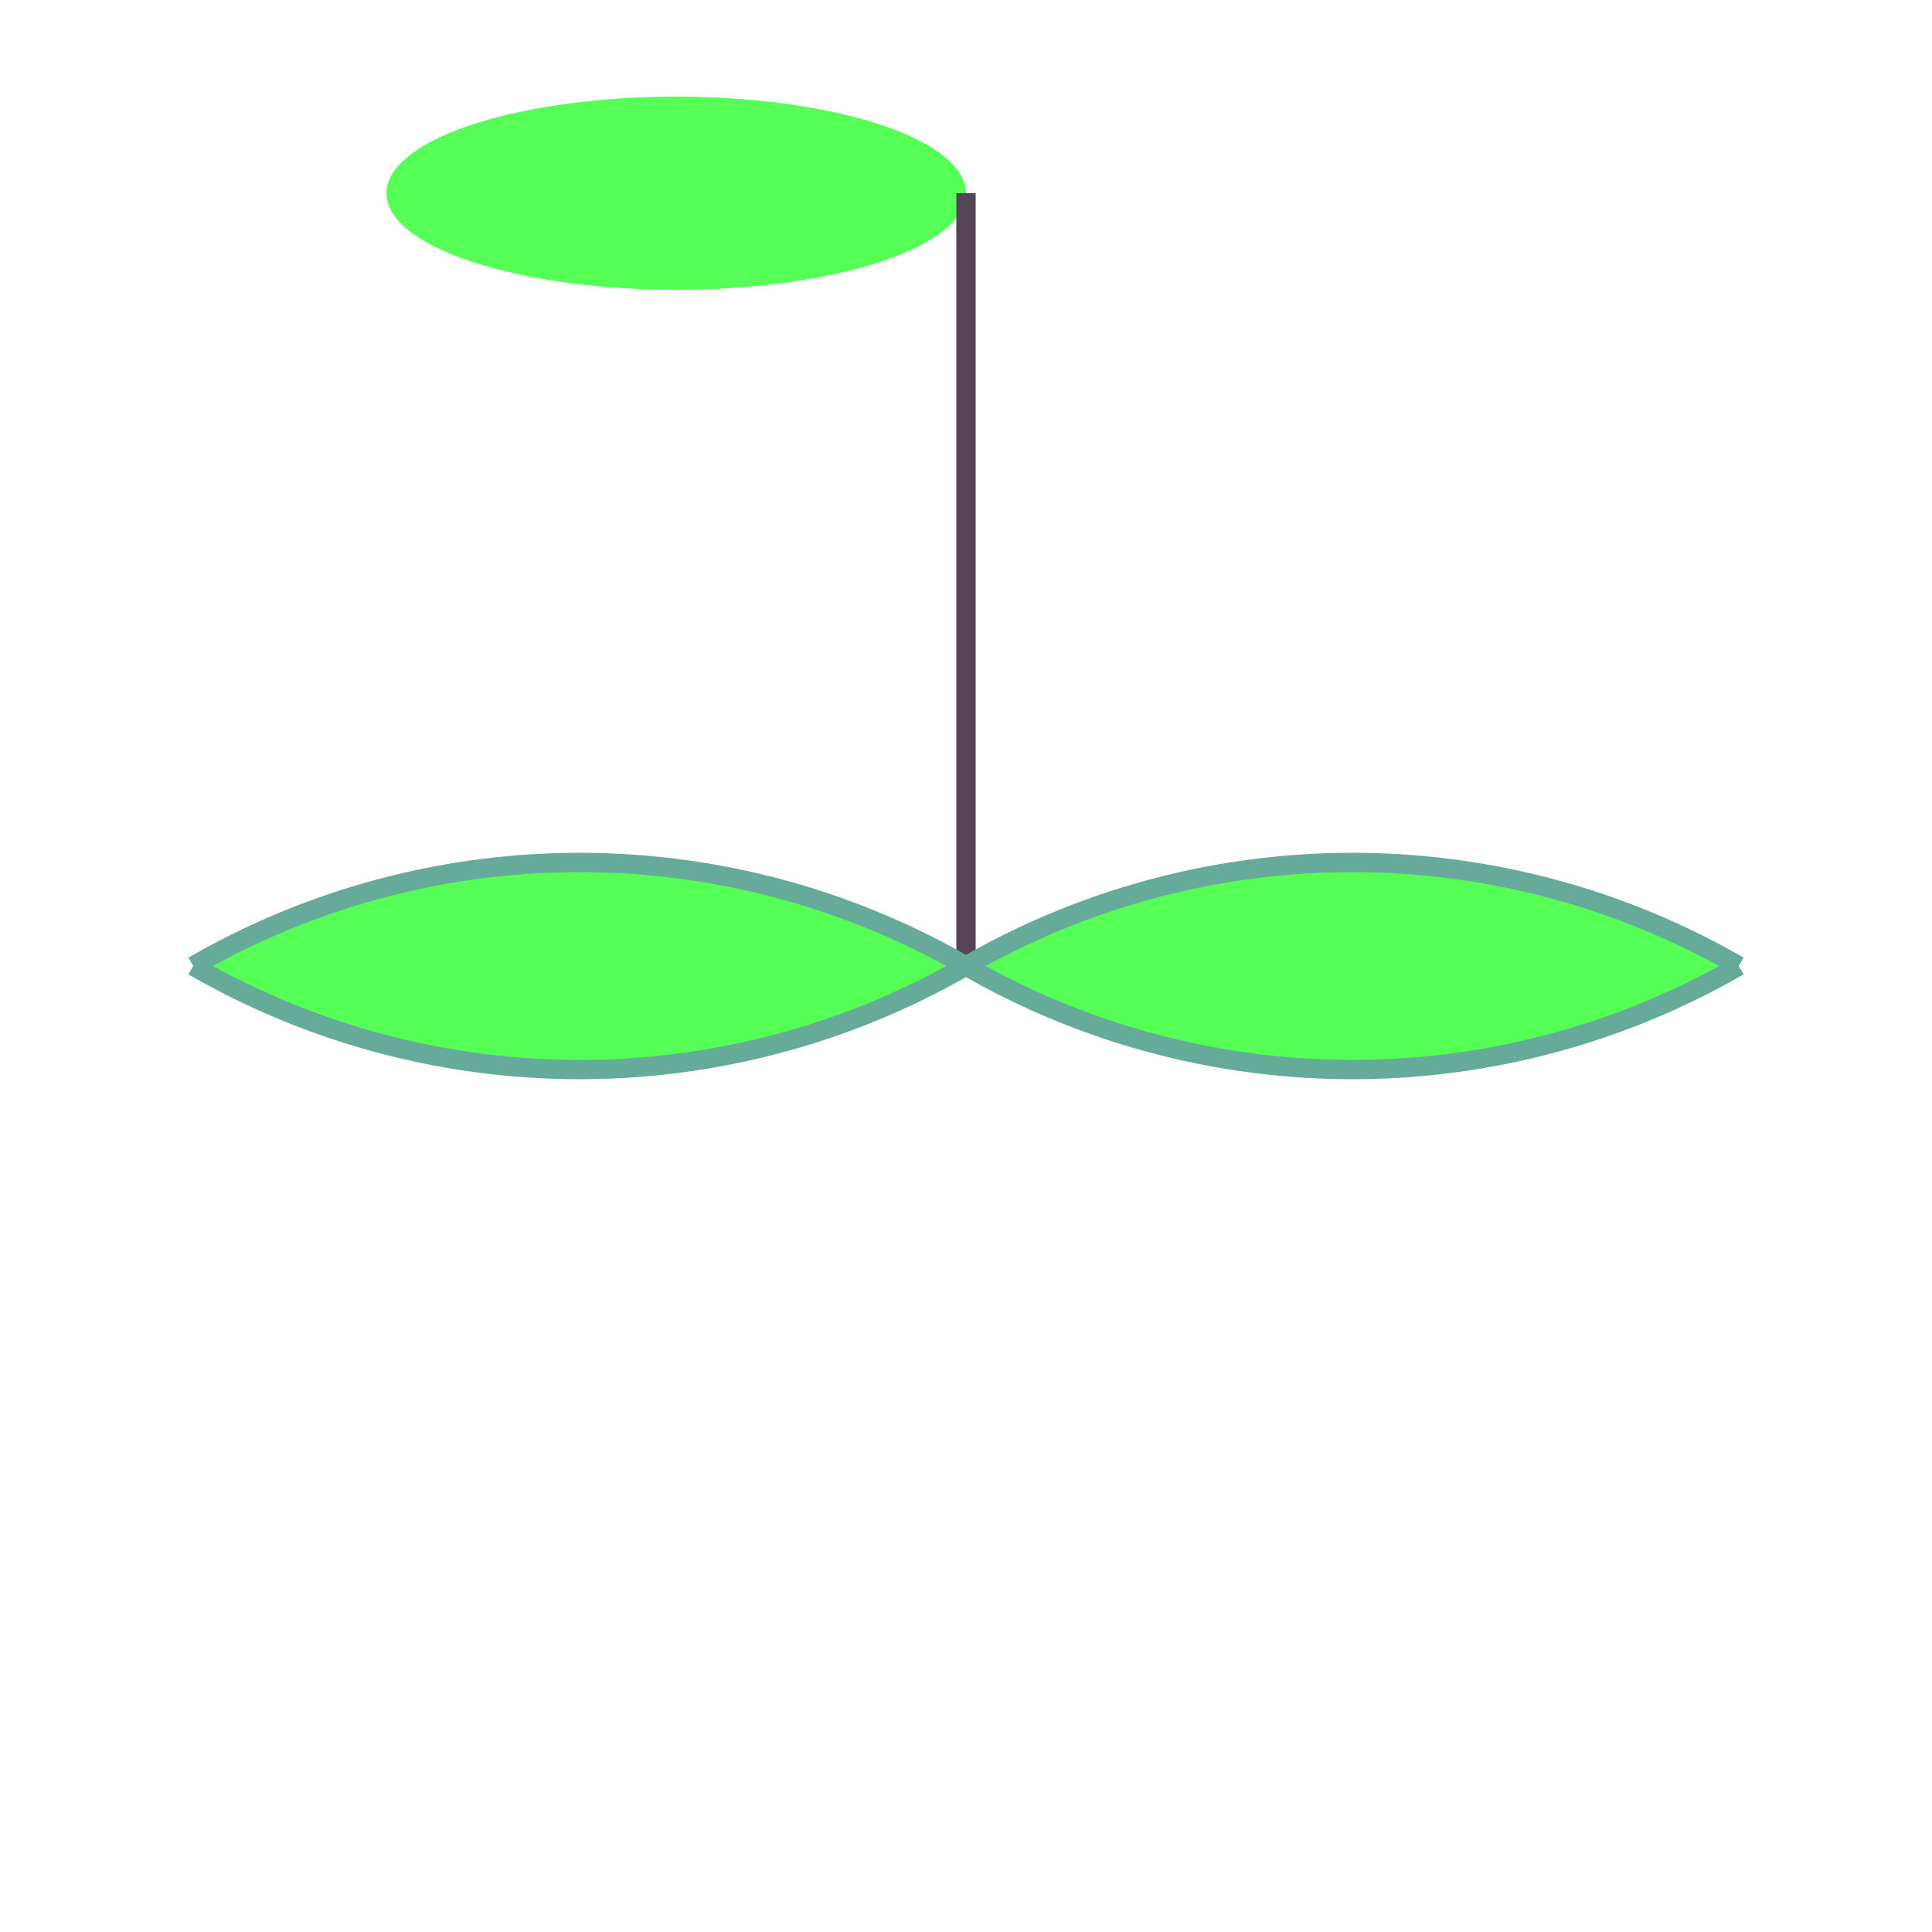 <svg viewBox="0 0 100 100" xmlns="http://www.w3.org/2000/svg">
  <ellipse cx="35" cy="10" rx="15" ry="5" fill="rgb(85,255,85)"/>
  <line x1="50" y1="10" x2="50" y2="50" fill="none" stroke="#545" />
  <path d="M 10,50 a 40 40 120 0 1 40,0 M 10,50 a 40 40 120 0 0 40,0" fill="rgb(85,255,85)" stroke="#6a9"/>
  <path d="M 50,50 a 40 40 120 0 1 40,0 M 50,50 a 40 40 120 0 0 40,0" fill="rgb(85,255,85)" stroke="#6a9"/>
</svg>
